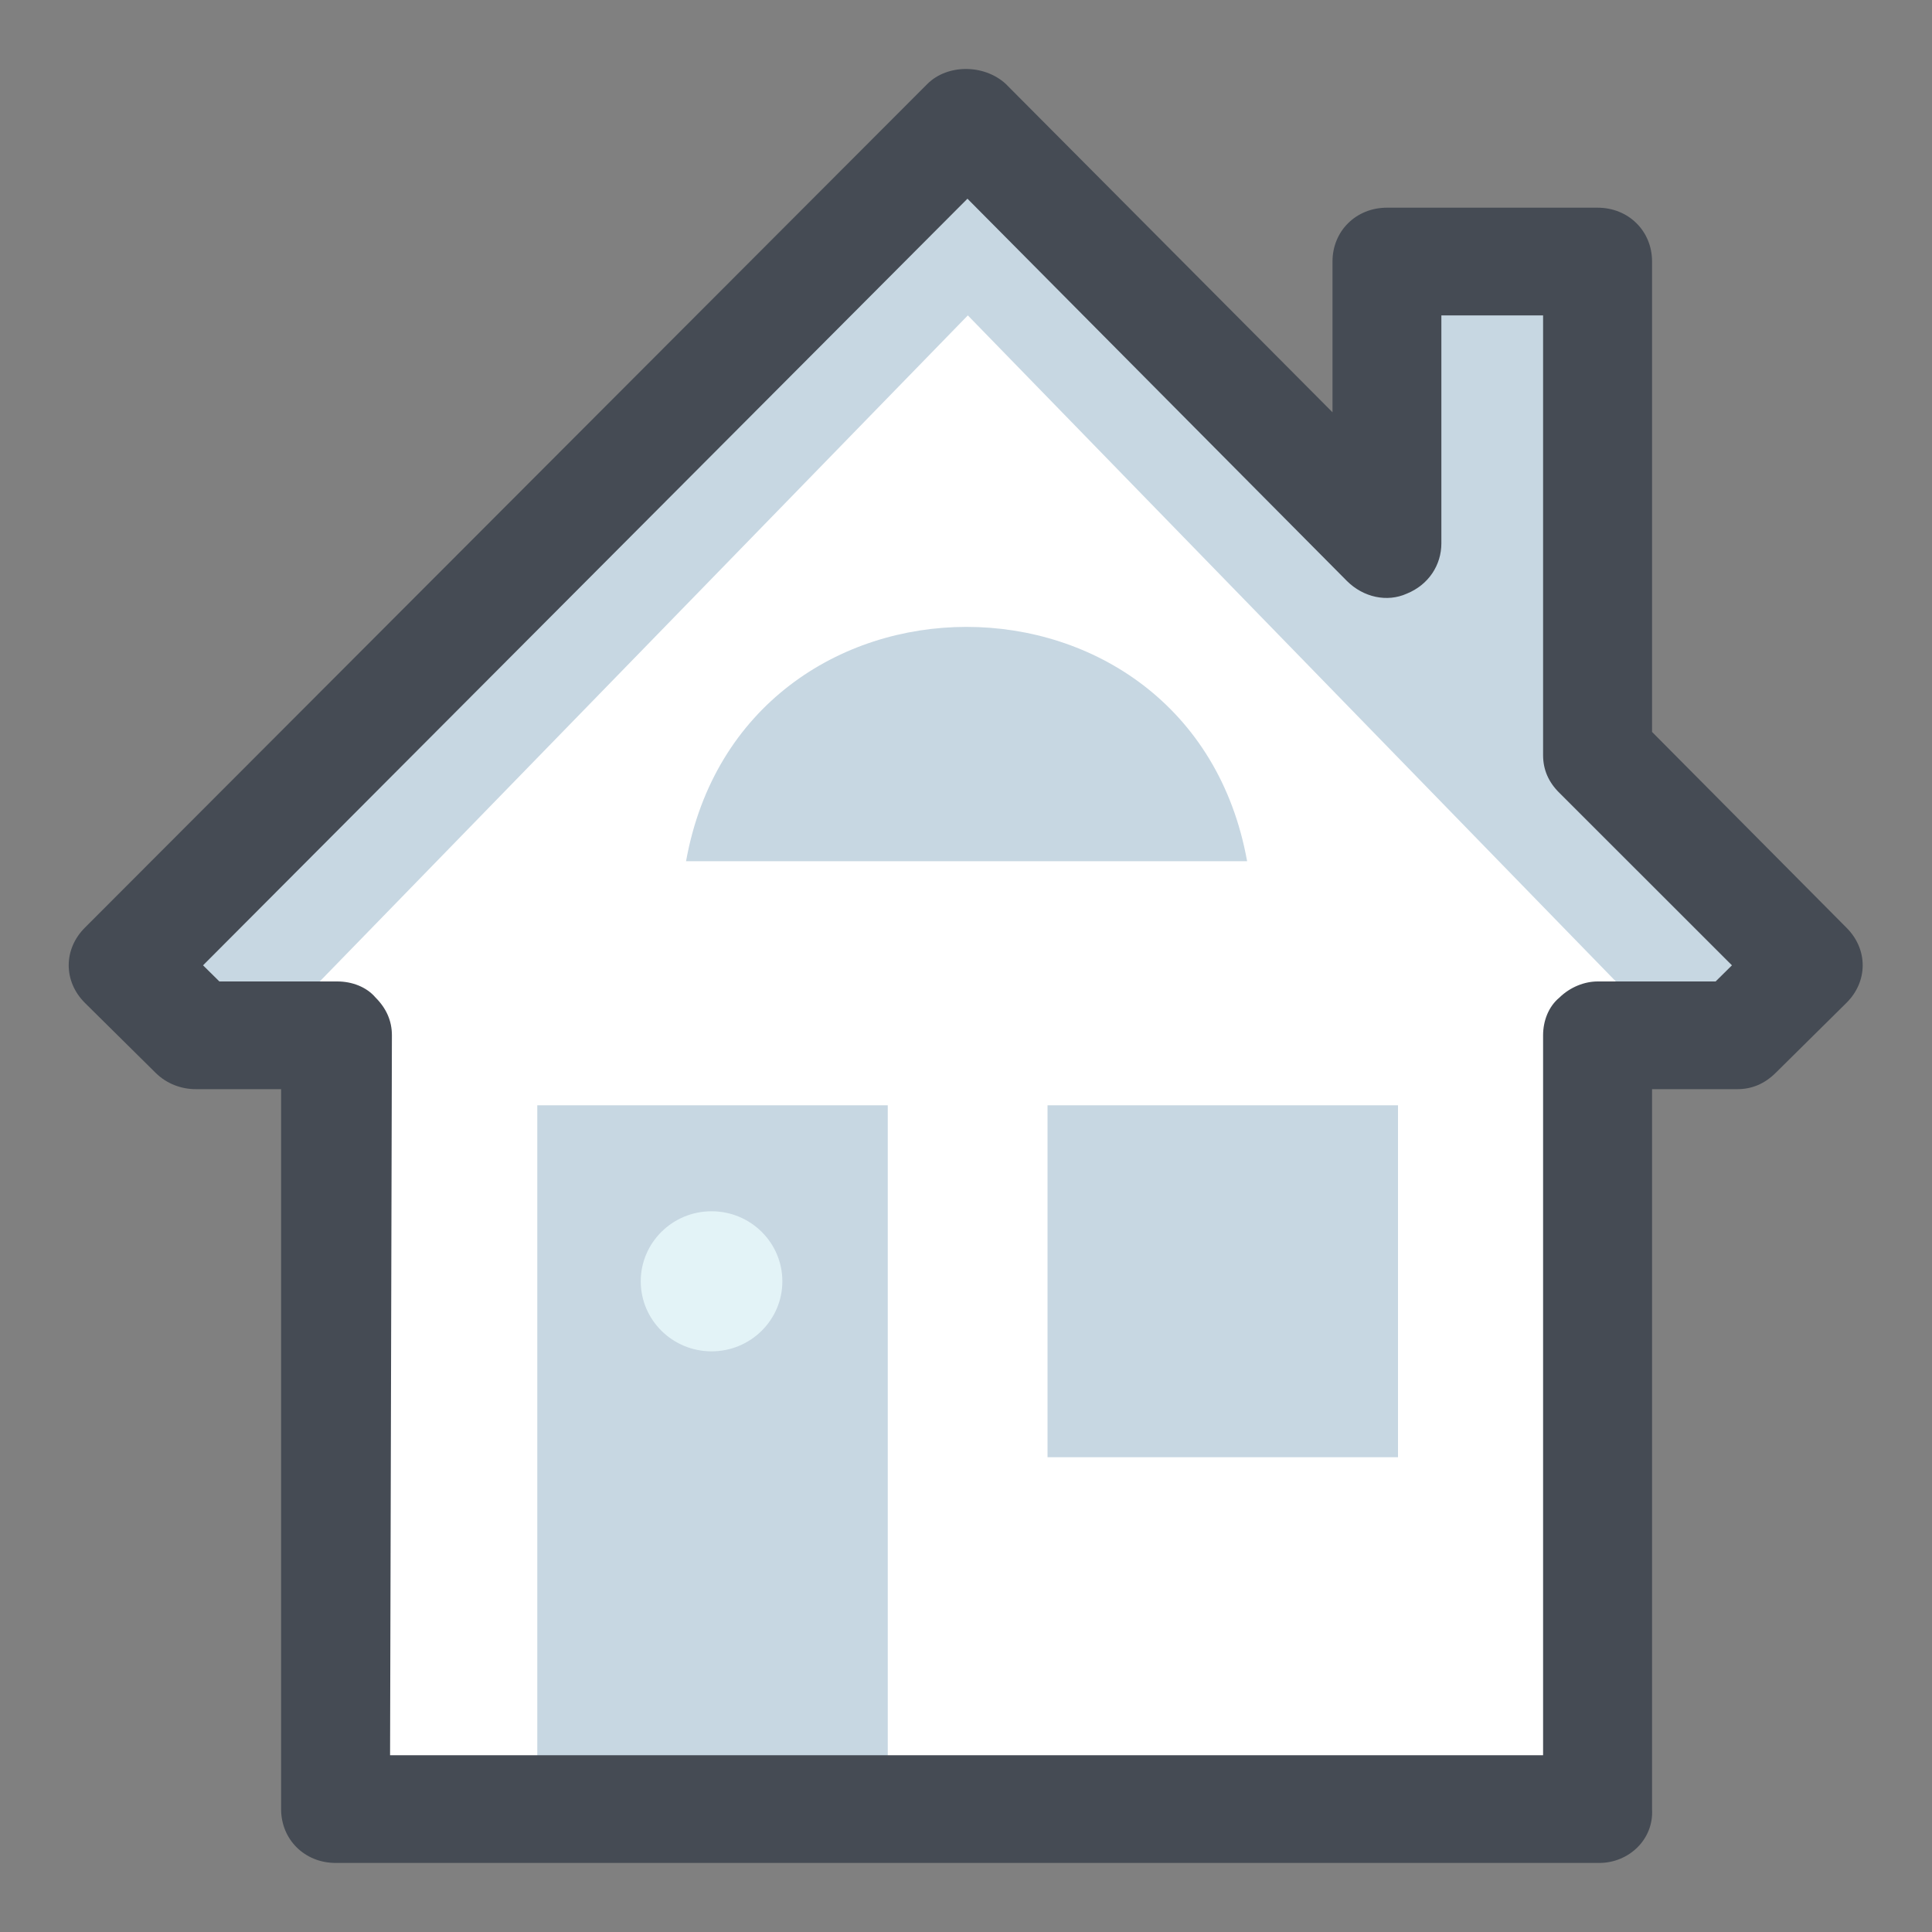 <svg width="20" height="20" viewBox="0 0 20 20" fill="none" xmlns="http://www.w3.org/2000/svg">
<rect x="0" y="0" width="20" height="20" fill="#808080" stroke="none"/>
<path d="M16.559 9.416L17.273 10.513H16.559V18.728H3.476V10.717L2.461 10.42L3.476 9.416L10.017 2.707L16.559 9.416Z" fill="white"/>
<path d="M5.562 18.728V11.442H9.19V18.728" fill="#C7D7E2"/>
<path d="M10.019 1.258L1.297 9.993L2.406 11.089L10.019 3.265L17.631 11.089L18.741 9.993L16.56 7.818V2.707H14.38V5.625L10.019 1.258Z" fill="#C7D7E2"/>
<path d="M7.102 8.915C7.684 5.681 12.327 5.681 12.91 8.915H7.102Z" fill="#C7D7E2"/>
<path d="M16.557 19.285H3.474C3.155 19.285 2.91 19.044 2.91 18.728V11.275H2.027C1.876 11.275 1.726 11.219 1.613 11.108L0.88 10.383C0.655 10.16 0.655 9.825 0.88 9.602L9.602 0.867C9.809 0.663 10.185 0.663 10.41 0.867L13.794 4.268V2.707C13.794 2.391 14.038 2.15 14.358 2.15H16.538C16.858 2.15 17.102 2.391 17.102 2.707V7.577L19.113 9.602C19.339 9.825 19.339 10.16 19.113 10.383L18.38 11.108C18.267 11.219 18.136 11.275 17.985 11.275H17.102V18.728C17.121 19.044 16.858 19.285 16.557 19.285ZM4.038 18.17H15.974V10.717C15.974 10.569 16.03 10.42 16.143 10.327C16.256 10.216 16.406 10.16 16.538 10.16H17.76L17.929 9.993L16.143 8.208C16.03 8.097 15.974 7.967 15.974 7.818V3.265H14.921V5.625C14.921 5.848 14.79 6.053 14.564 6.145C14.358 6.238 14.113 6.183 13.944 6.015L10.015 2.057L2.102 9.993L2.271 10.16H3.493C3.643 10.16 3.794 10.216 3.888 10.327C4 10.439 4.057 10.569 4.057 10.717L4.038 18.17Z" fill="#454B54"/>
<path d="M14.472 11.442H10.844V15.085H14.472V11.442Z" fill="#C7D7E2"/>
<path d="M7.366 13.989C7.771 13.989 8.099 13.664 8.099 13.264C8.099 12.864 7.771 12.539 7.366 12.539C6.961 12.539 6.633 12.864 6.633 13.264C6.633 13.664 6.961 13.989 7.366 13.989Z" fill="#E3F3F7"/>
</svg>
